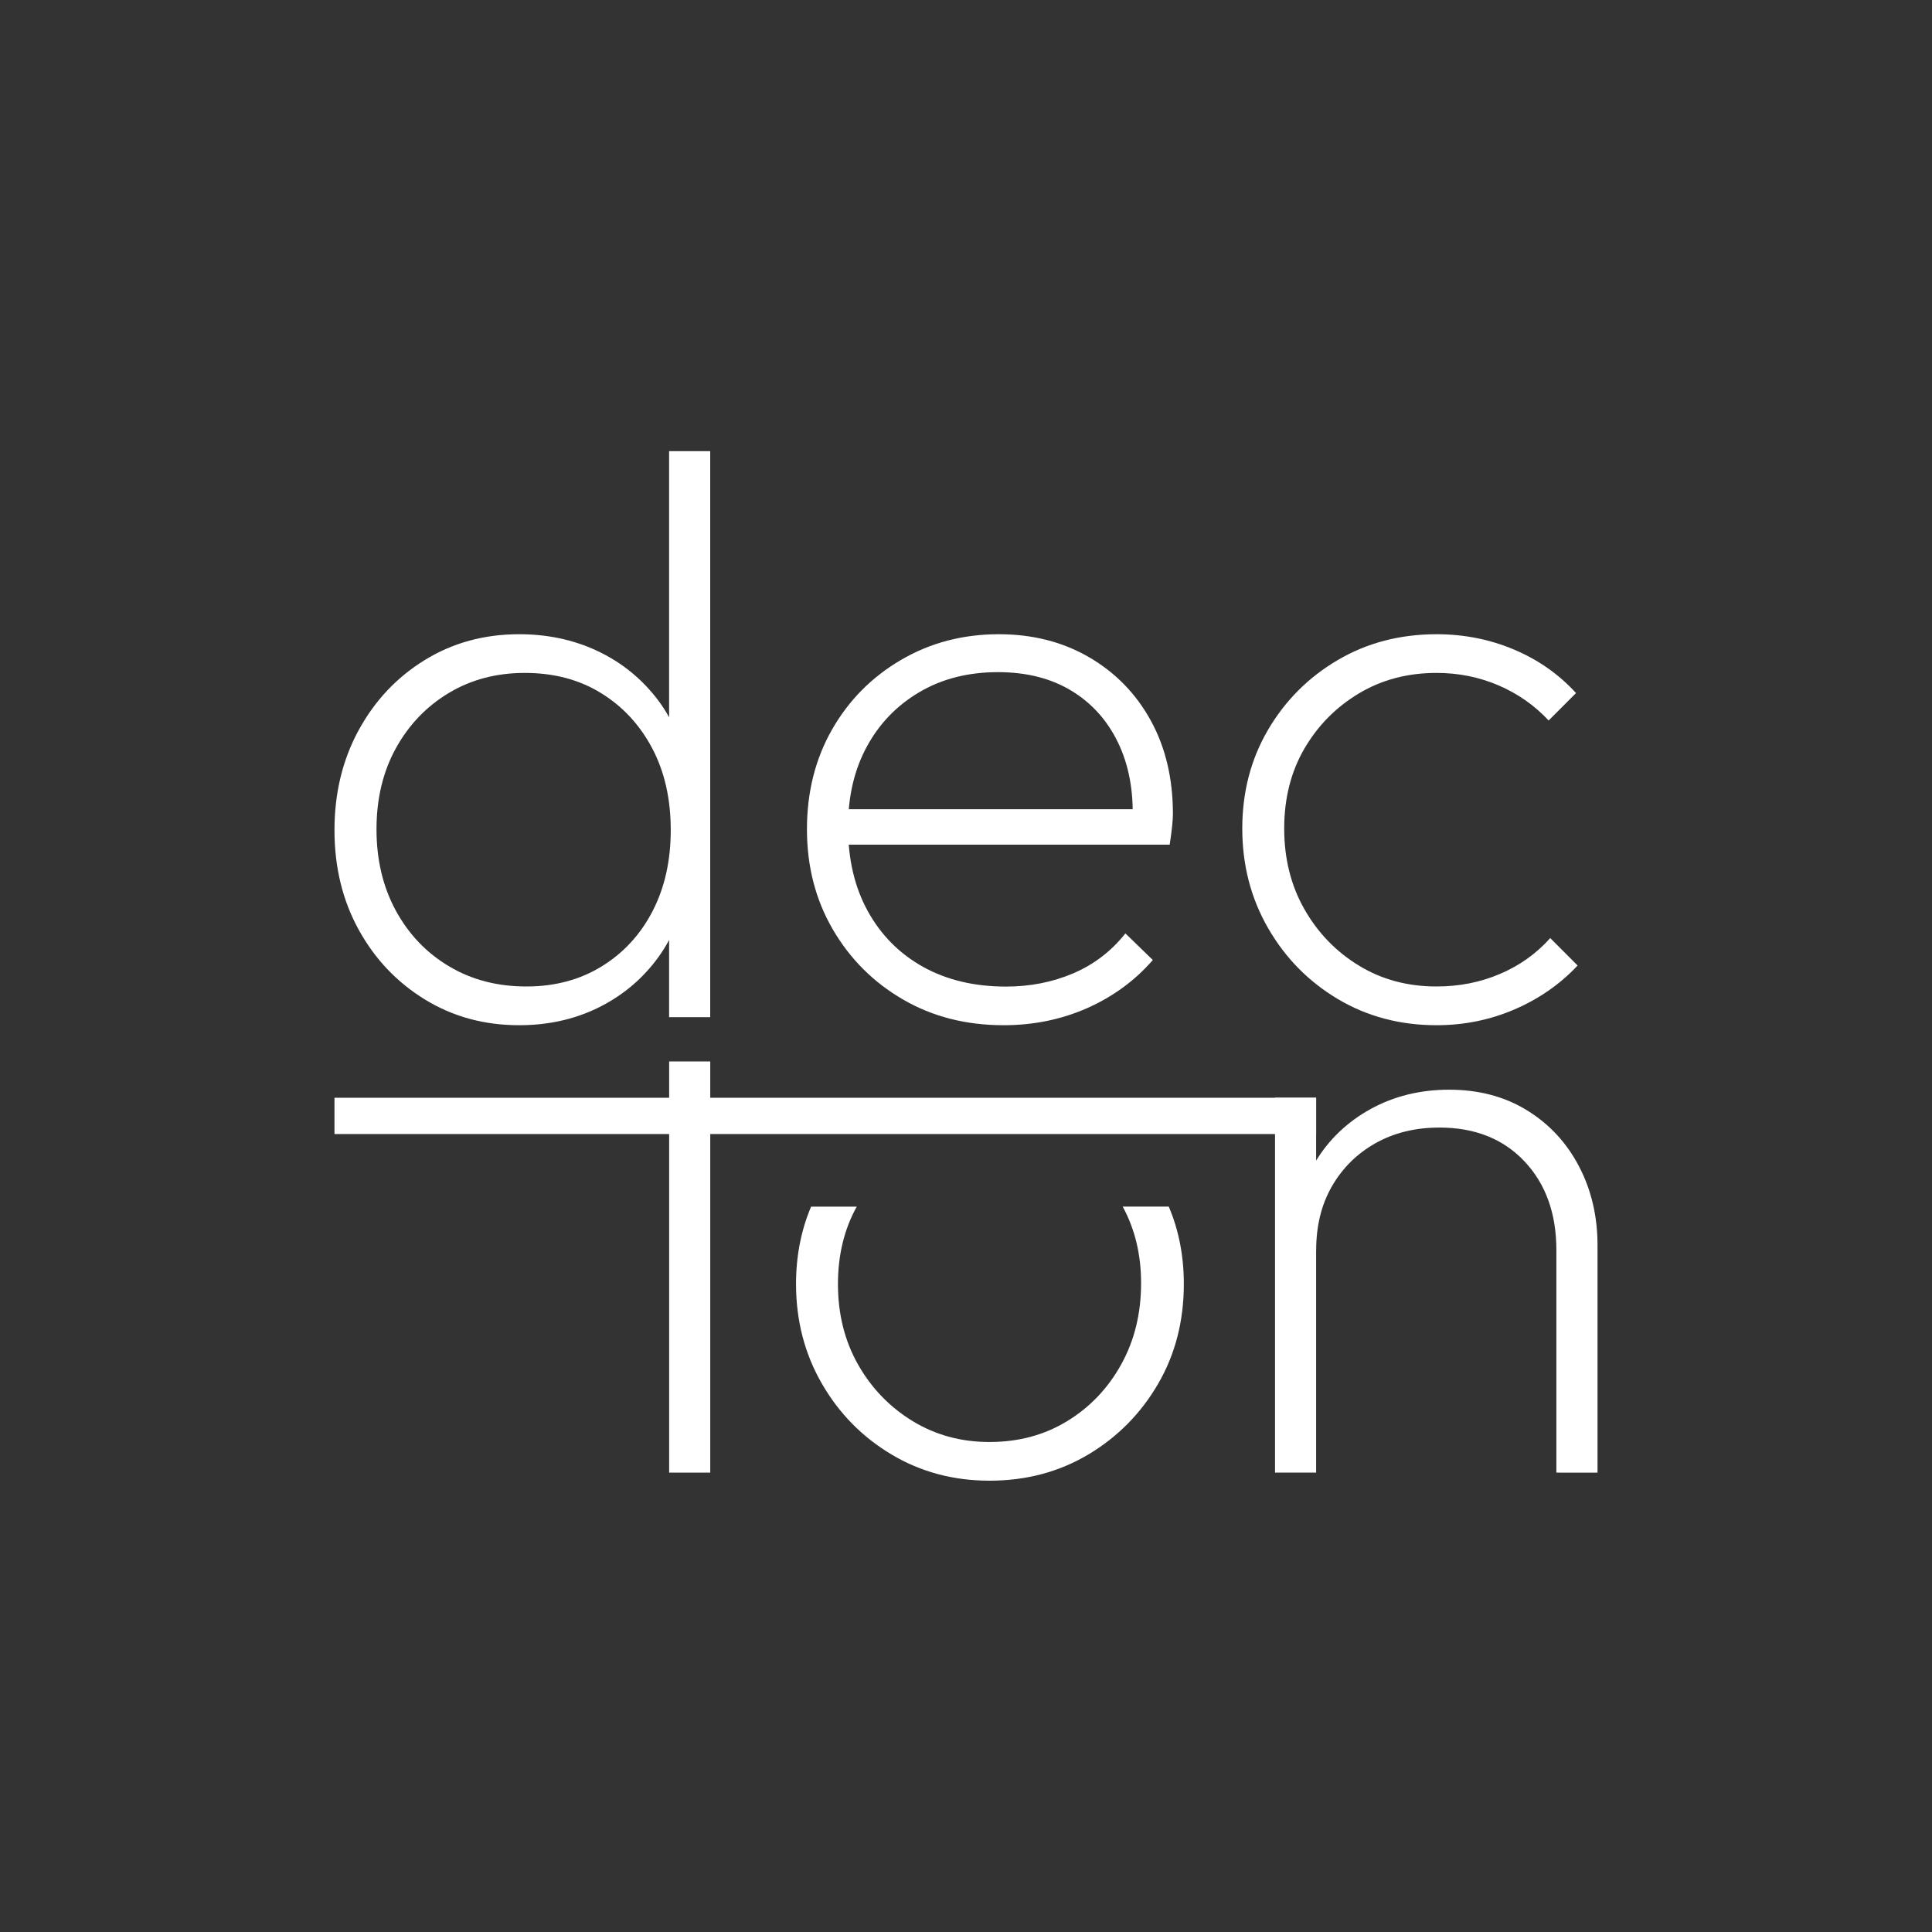 <?xml version="1.0" encoding="utf-8"?>
<!-- Generator: Adobe Illustrator 27.3.1, SVG Export Plug-In . SVG Version: 6.00 Build 0)  -->
<svg version="1.1" id="Laag_1" xmlns="http://www.w3.org/2000/svg" xmlns:xlink="http://www.w3.org/1999/xlink" x="0px" y="0px"
	 viewBox="0 0 4000 4000" style="enable-background:new 0 0 4000 4000;" xml:space="preserve">
<rect x="0" y="0" width="4000" height="4000" fill="#333333" stroke="none"/>
<style type="text/css">
	.st0{fill:#FFFFFF;}
</style>
<g>
	<path class="st0" d="M1074.8,2122.6c-72.3,0-137.4-17.8-195.3-53.4c-57.9-35.6-103.5-83.7-136.9-144.4
		c-33.4-60.6-50.1-129.4-50.1-206.1s16.7-145.8,50.1-207c33.4-61.2,79-109.6,136.9-145.2c57.8-35.6,122.9-53.4,195.3-53.4
		c57.8,0,111,11.1,159.4,33.4s89.3,54.2,122.7,96c33.4,41.7,54.5,91,63.4,147.7v253.7c-10,55.7-31.2,104.3-63.4,146.1
		c-32.3,41.7-72.6,74.3-121,97.6C1187.4,2110.9,1133.7,2122.6,1074.8,2122.6z M1089.8,2042.4c59,0,111-13.9,156.1-41.7
		c45.1-27.8,80.1-65.9,105.2-114.3c25-48.4,37.6-104.3,37.6-167.8c0-64.5-12.8-121-38.4-169.4s-60.9-86.5-106-114.3
		s-97.6-41.7-157.7-41.7c-59,0-111.6,13.9-157.7,41.7c-46.2,27.8-82.6,65.9-109.3,114.3s-40.1,104.3-40.1,167.7
		s13.4,119.6,40.1,168.6c26.7,49,63.4,87.4,110.2,115.2C976.3,2028.5,1029.7,2042.4,1089.8,2042.4z M1470.4,2105.9h-85.1v-208.6
		l20-190.3l-20-188.6V934.1h85.1V2105.9z"/>
	<path class="st0" d="M2077.9,2122.6c-77.9,0-147.5-17.8-208.6-53.4c-61.2-35.6-109.6-84-145.2-145.2s-53.4-130.2-53.4-207
		s17.2-145.5,51.7-206.1s82-108.8,142.7-144.4c60.6-35.6,128.2-53.4,202.8-53.4c70.1,0,132.4,15.9,186.9,47.6s97.1,75.4,127.7,131
		c30.6,55.7,45.9,120.2,45.9,193.6c0,6.7-0.6,15.3-1.7,25.9c-1.1,10.6-2.8,23.1-5,37.6h-691v-73.4h642.6l-28.4,23.4
		c2.2-61.2-7.8-114.9-30-161.1c-22.3-46.2-54.5-82.1-96.8-107.7s-92.9-38.4-151.9-38.4c-61.2,0-115.2,13.6-161.9,40.9
		c-46.7,27.3-83.2,64.8-109.3,112.7c-26.2,47.9-39.2,103.5-39.2,166.9c0,66.8,13.6,124.9,40.9,174.4s65.4,87.9,114.3,115.2
		c49,27.3,106.3,40.9,171.9,40.9c50.1,0,96.5-9.2,139.4-27.5c42.8-18.4,78.7-45.9,107.7-82.6l56.8,55.1
		c-36.7,42.3-81.8,75.4-135.2,99.3C2198.1,2110.6,2140.2,2122.6,2077.9,2122.6z"/>
	<path class="st0" d="M2974.3,2122.6c-75.7,0-143.8-18.1-204.5-54.2c-60.7-36.2-108.8-85.1-144.4-146.9
		c-35.6-61.8-53.4-130.5-53.4-206.1c0-75.7,17.8-143.8,53.4-204.5c35.6-60.6,83.7-108.8,144.4-144.4
		c60.6-35.6,128.8-53.4,204.5-53.4c56.7,0,110.2,10.6,160.2,31.7c50.1,21.1,92.9,51.2,128.5,90.1l-56.7,56.8
		c-29-31.1-63.4-55.3-103.5-72.6c-40.1-17.2-82.9-25.9-128.5-25.9c-60.1,0-113.8,14.2-161.1,42.6s-84.9,66.5-112.7,114.3
		c-27.8,47.9-41.7,102.9-41.7,165.2c0,62.3,13.9,118,41.7,166.9c27.8,49,65.4,87.9,112.7,116.8c47.3,29,101,43.4,161.1,43.4
		c46.7,0,90.4-8.6,131-25.9c40.6-17.2,75.4-42,104.3-74.3l56.7,56.8c-36.7,39-80.4,69.3-131,91S3031,2122.6,2974.3,2122.6z"/>
	<path class="st0" d="M2639.8,3048.9v-776.2h85.1v776.2H2639.8z M3222.3,3048.9v-460.7c0-75.7-22-136.9-65.9-183.6
		c-44-46.7-102.7-70.1-176.1-70.1c-50.1,0-94.3,10.8-132.7,32.5s-68.4,51.5-90.1,89.3c-21.7,37.8-32.5,81.8-32.5,131.9l-43.4-25
		c0-59,13.9-111.6,41.7-157.7c27.8-46.2,65.9-82.6,114.3-109.3c48.4-26.7,102.7-40.1,162.7-40.1c61.2,0,114.9,14.2,161.1,42.6
		c46.2,28.4,82.1,67.1,107.7,116c25.6,49,38.4,103.5,38.4,163.6V3049L3222.3,3048.9L3222.3,3048.9z"/>
	<path class="st0" d="M692.5,2347.9v-75.1h2032.4v75.1H692.5z M1385.4,3048.9v-851.3h85.1v851.3H1385.4z"/>
	<path class="st0" d="M2324.4,2498.1c25.4,46.6,38.1,99.5,38.1,158.6c0,62.3-13.6,118.2-40.9,167.7
		c-27.3,49.5-64.6,88.8-111.8,117.7c-47.3,29-101,43.4-161.1,43.4c-59,0-112.1-14.5-159.4-43.4s-84.9-67.9-112.7-116.8
		c-27.8-49-41.7-104.6-41.7-166.9c0-60.1,13-113.6,38.9-160.2h-94.5c-20.8,49-31.2,102.4-31.2,160.2c0,75.7,17.8,144.4,53.4,206.1
		c35.6,61.8,83.7,110.7,144.4,146.9c60.6,36.2,128.2,54.2,202.8,54.2c75.7,0,143.8-18.1,204.5-54.2
		c60.6-36.2,108.7-84.8,144.4-146.1c35.6-61.2,53.4-130.2,53.4-207c0-57.8-10.4-111.2-31.2-160.2H2324.4z"/>
</g>
</svg>
